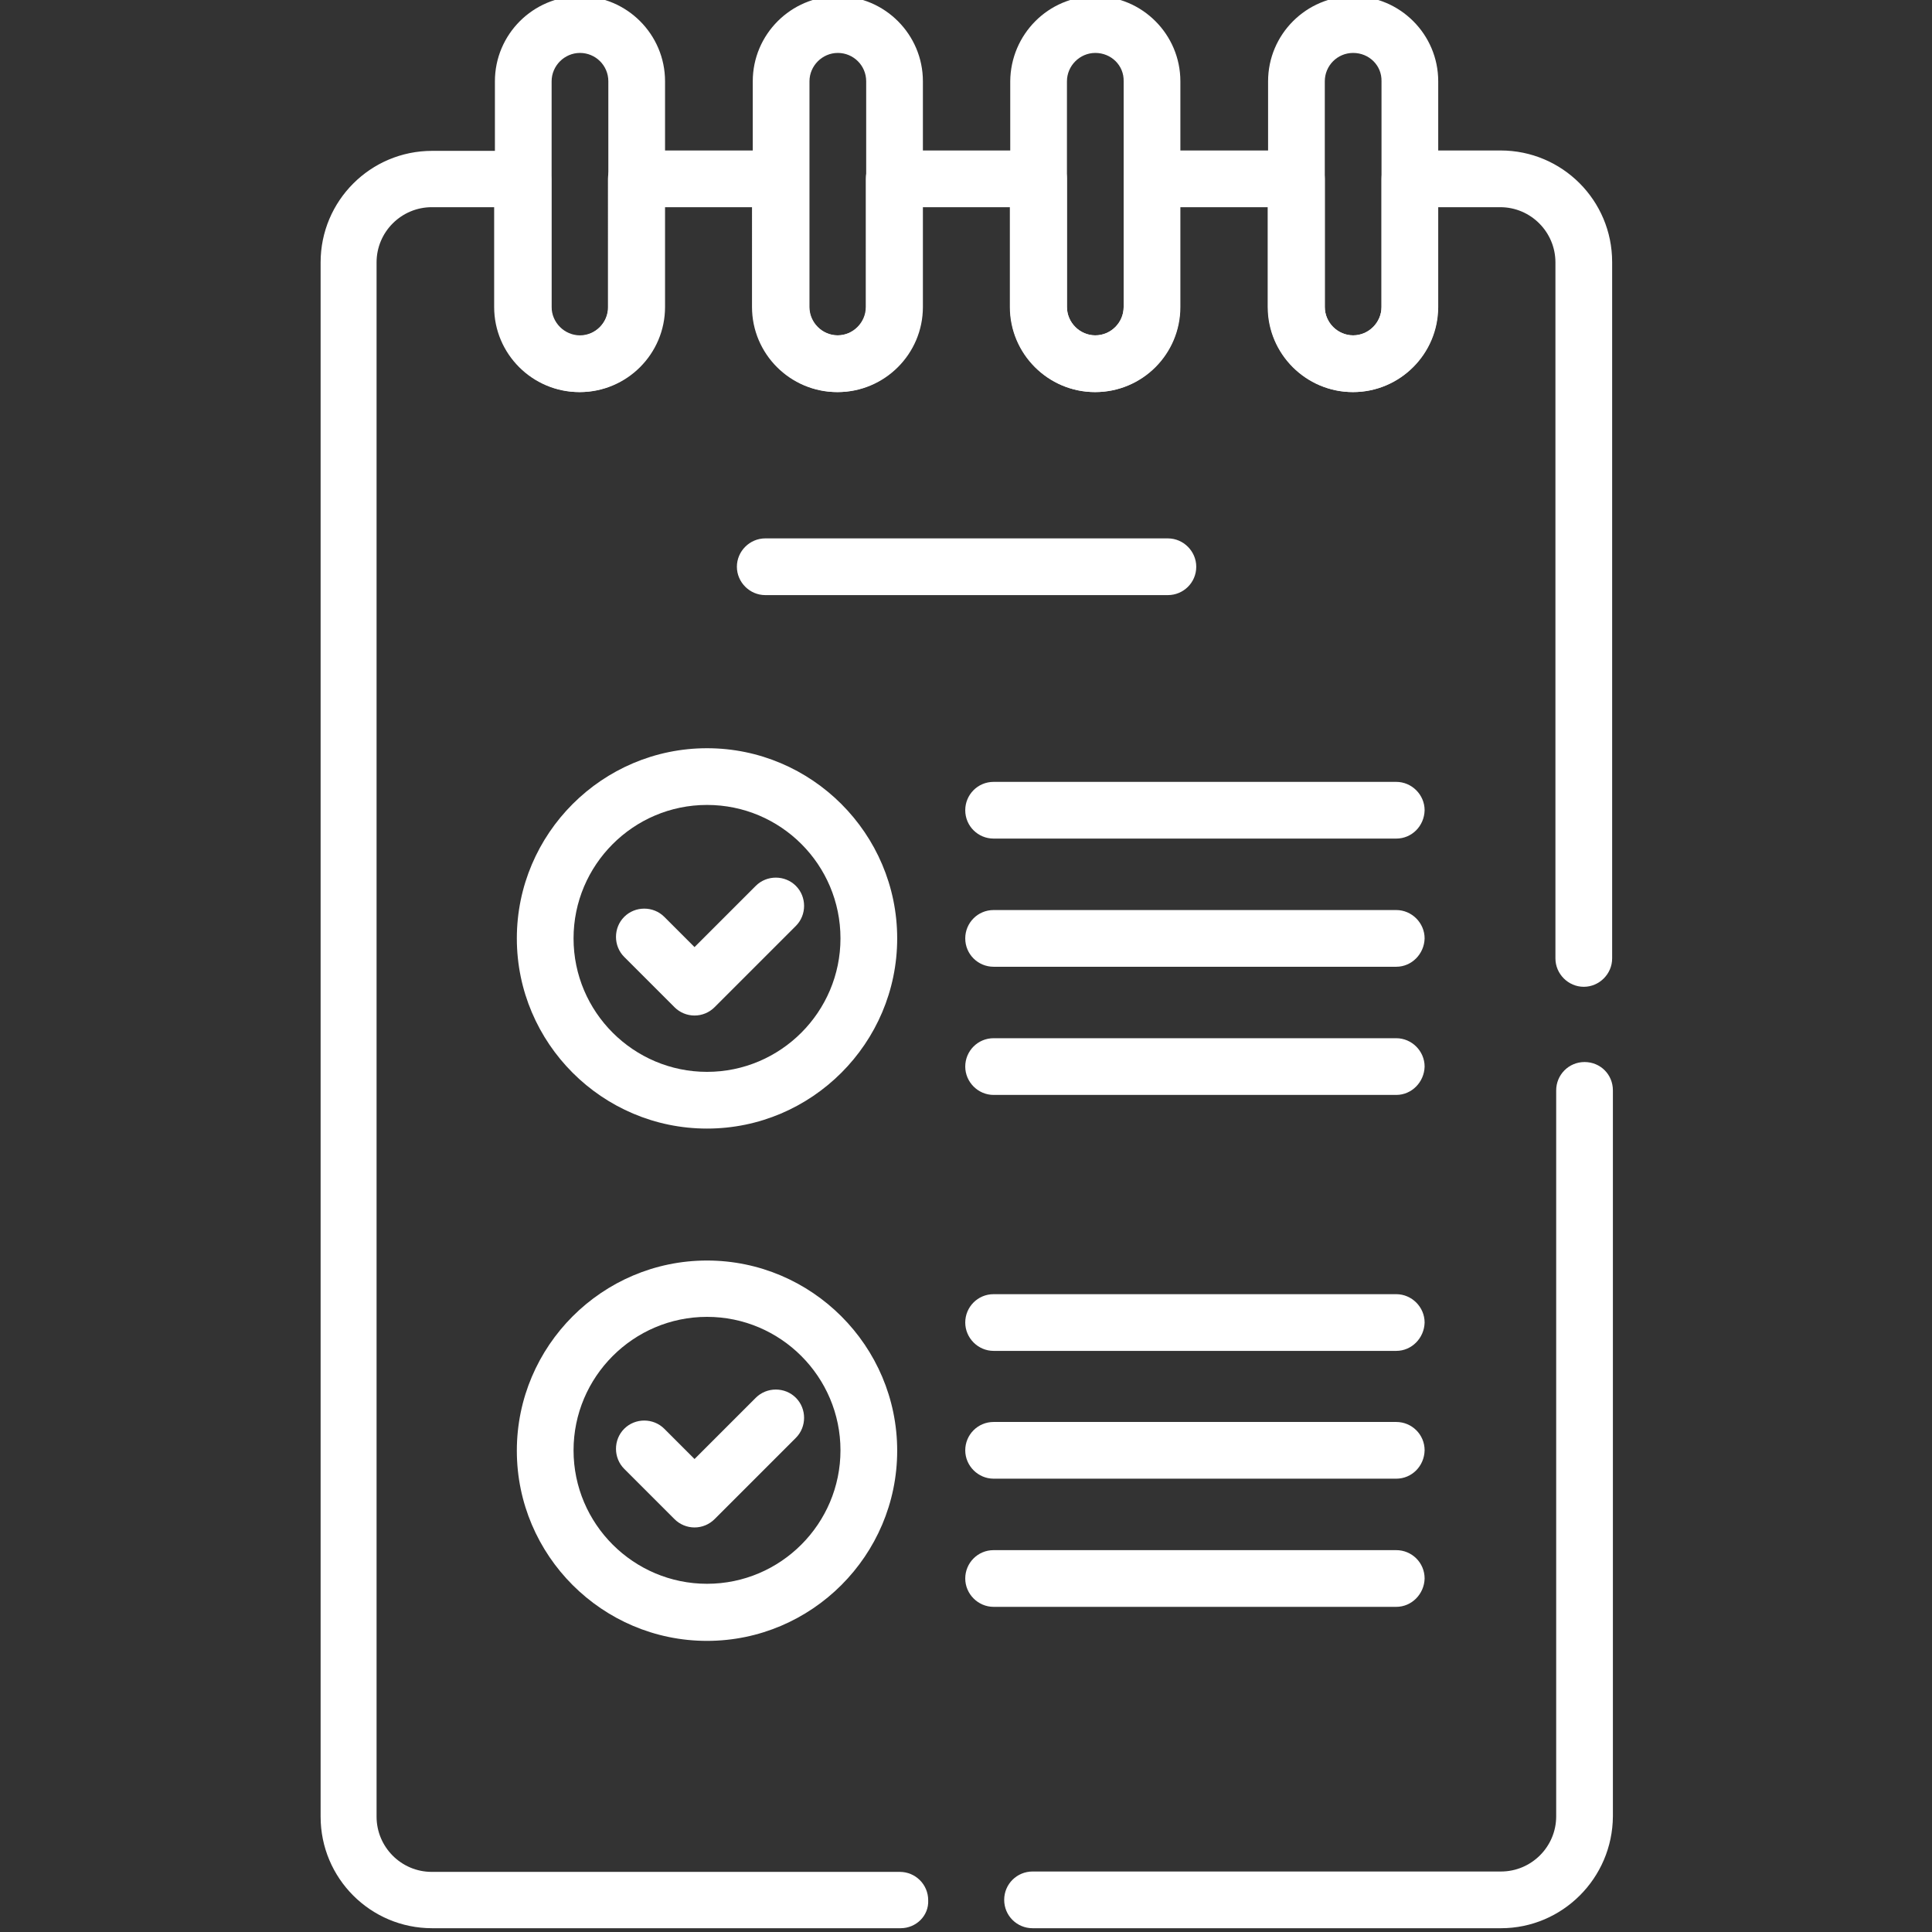 <?xml version="1.0" encoding="utf-8"?>
<!-- Generator: Adobe Illustrator 23.1.1, SVG Export Plug-In . SVG Version: 6.00 Build 0)  -->
<svg version="1.1" id="Capa_1" xmlns="http://www.w3.org/2000/svg" xmlns:xlink="http://www.w3.org/1999/xlink" x="0px" y="0px"
	 viewBox="0 0 511 511" style="enable-background:new 0 0 511 511;" xml:space="preserve">
<rect x="0" y="0" width="511" height="511" fill="#333333" stroke="none"/>
<style type="text/css">
	.st0{fill:#FFFFFF;}
</style>
<path class="st0" d="M153.4,103.7c-12.4,0-22.5-10.1-22.5-22.5V21.5C130.9,9.1,141-1,153.4-1s22.5,10.1,22.5,22.5v59.7
	C175.9,93.6,165.8,103.7,153.4,103.7z M153.4,14c-4.1,0-7.5,3.4-7.5,7.5v59.7c0,4.1,3.4,7.5,7.5,7.5s7.5-3.4,7.5-7.5V21.5
	C160.9,17.3,157.5,14,153.4,14z"/>
<path class="st0" d="M221.6,103.7c-12.4,0-22.5-10.1-22.5-22.5V21.5C199.1,9.1,209.2-1,221.6-1s22.5,10.1,22.5,22.5v59.7
	C244.1,93.6,234,103.7,221.6,103.7z M221.6,14c-4.1,0-7.5,3.4-7.5,7.5v59.7c0,4.1,3.4,7.5,7.5,7.5c4.2,0,7.5-3.4,7.5-7.5V21.5
	C229.1,17.3,225.7,14,221.6,14z"/>
<path class="st0" d="M289.7,103.7c-12.4,0-22.5-10.1-22.5-22.5V21.5C267.3,9.1,277.3-1,289.7-1c12.4,0,22.5,10.1,22.5,22.5v59.7
	C312.2,93.6,302.2,103.7,289.7,103.7z M289.7,14c-4.1,0-7.5,3.4-7.5,7.5v59.7c0,4.1,3.4,7.5,7.5,7.5s7.5-3.4,7.5-7.5V21.5
	C297.3,17.3,293.9,14,289.7,14z"/>
<path class="st0" d="M357.9,103.7c-12.4,0-22.5-10.1-22.5-22.5V21.5C335.4,9.1,345.5-1,357.9-1c12.4,0,22.5,10.1,22.5,22.5v59.7
	C380.4,93.6,370.3,103.7,357.9,103.7z M357.9,14c-4.2,0-7.5,3.4-7.5,7.5v59.7c0,4.1,3.4,7.5,7.5,7.5c4.1,0,7.5-3.4,7.5-7.5V21.5
	C365.5,17.3,362.1,14,357.9,14z"/>
<path class="st0" d="M369.3,221.8H262.8c-4.1,0-7.5-3.3-7.5-7.5c0-4.1,3.3-7.5,7.5-7.5h106.5c4.1,0,7.5,3.4,7.5,7.5
	C376.7,218.5,373.4,221.8,369.3,221.8z"/>
<path class="st0" d="M308.9,157.4H202.4c-4.1,0-7.5-3.4-7.5-7.5c0-4.1,3.4-7.5,7.5-7.5h106.5c4.1,0,7.5,3.4,7.5,7.5
	C316.4,154.1,313,157.4,308.9,157.4z"/>
<path class="st0" d="M369.3,255.7H262.8c-4.1,0-7.5-3.3-7.5-7.5c0-4.1,3.3-7.5,7.5-7.5h106.5c4.1,0,7.5,3.4,7.5,7.5
	C376.7,252.3,373.4,255.7,369.3,255.7z"/>
<path class="st0" d="M369.3,289.6H262.8c-4.1,0-7.5-3.4-7.5-7.5c0-4.1,3.3-7.5,7.5-7.5h106.5c4.1,0,7.5,3.4,7.5,7.5
	C376.7,286.2,373.4,289.6,369.3,289.6z"/>
<path class="st0" d="M369.3,357.3H262.8c-4.1,0-7.5-3.4-7.5-7.5c0-4.1,3.3-7.5,7.5-7.5h106.5c4.1,0,7.5,3.4,7.5,7.5
	C376.7,353.9,373.4,357.3,369.3,357.3z"/>
<path class="st0" d="M369.3,391.1H262.8c-4.1,0-7.5-3.4-7.5-7.5c0-4.1,3.3-7.5,7.5-7.5h106.5c4.1,0,7.5,3.3,7.5,7.5
	C376.7,387.8,373.4,391.1,369.3,391.1z"/>
<path class="st0" d="M369.3,425H262.8c-4.1,0-7.5-3.4-7.5-7.5c0-4.1,3.3-7.5,7.5-7.5h106.5c4.1,0,7.5,3.3,7.5,7.5
	C376.7,421.6,373.4,425,369.3,425z"/>
<path class="st0" d="M183.7,268.6c-2,0-3.9-0.8-5.3-2.2l-13.3-13.3c-2.9-2.9-2.9-7.7,0-10.6c2.9-2.9,7.7-2.9,10.6,0l8,8l16.2-16.2
	c2.9-2.9,7.7-2.9,10.6,0c2.9,2.9,2.9,7.7,0,10.6L189,266.4C187.6,267.8,185.7,268.6,183.7,268.6z"/>
<path class="st0" d="M187,298.5c-27.7,0-50.3-22.6-50.3-50.3c0-27.7,22.6-50.3,50.3-50.3s50.3,22.6,50.3,50.3
	C237.3,275.9,214.7,298.5,187,298.5z M187,212.9c-19.5,0-35.3,15.9-35.3,35.3c0,19.5,15.9,35.3,35.3,35.3
	c19.5,0,35.3-15.9,35.3-35.3C222.3,228.7,206.5,212.9,187,212.9z"/>
<path class="st0" d="M183.7,404c-2,0-3.9-0.8-5.3-2.2l-13.3-13.3c-2.9-2.9-2.9-7.7,0-10.6c2.9-2.9,7.7-2.9,10.6,0l8,8l16.2-16.2
	c2.9-2.9,7.7-2.9,10.6,0c2.9,2.9,2.9,7.7,0,10.6L189,401.8C187.6,403.2,185.7,404,183.7,404z"/>
<path class="st0" d="M187,434c-27.7,0-50.3-22.6-50.3-50.3c0-27.7,22.6-50.3,50.3-50.3s50.3,22.6,50.3,50.3
	C237.3,411.4,214.7,434,187,434z M187,348.3c-19.5,0-35.3,15.9-35.3,35.3c0,19.5,15.9,35.3,35.3,35.3c19.5,0,35.3-15.9,35.3-35.3
	C222.3,364.2,206.5,348.3,187,348.3z"/>
<path class="st0" d="M397,510H273.1c-4.1,0-7.5-3.3-7.5-7.5s3.4-7.5,7.5-7.5H397c8,0,14.6-6.5,14.6-14.6v-192c0-4.1,3.3-7.5,7.5-7.5
	s7.5,3.3,7.5,7.5v192C426.5,496.8,413.2,510,397,510z"/>
<path class="st0" d="M238.2,510H114.3c-16.3,0-29.5-13.2-29.5-29.5V69.4c0-16.3,13.2-29.5,29.5-29.5h24c4.1,0,7.5,3.3,7.5,7.5v33.9
	c0,4.1,3.4,7.5,7.5,7.5c4.1,0,7.5-3.4,7.5-7.5V47.3c0-4.1,3.4-7.5,7.5-7.5h38.2c4.1,0,7.5,3.3,7.5,7.5v33.9c0,4.1,3.4,7.5,7.5,7.5
	c4.1,0,7.5-3.4,7.5-7.5V47.3c0-4.1,3.4-7.5,7.5-7.5h38.2c4.1,0,7.5,3.3,7.5,7.5v33.9c0,4.1,3.4,7.5,7.5,7.5c4.2,0,7.5-3.4,7.5-7.5
	V47.3c0-4.1,3.4-7.5,7.5-7.5h38.2c4.1,0,7.5,3.3,7.5,7.5v33.9c0,4.1,3.4,7.5,7.5,7.5s7.5-3.4,7.5-7.5V47.3c0-4.1,3.3-7.5,7.5-7.5h24
	c16.3,0,29.5,13.2,29.5,29.5v184.2c0,4.1-3.4,7.5-7.5,7.5c-4.1,0-7.5-3.4-7.5-7.5V69.4c0-8-6.5-14.6-14.6-14.6h-16.5v26.4
	c0,12.4-10.1,22.5-22.5,22.5s-22.5-10.1-22.5-22.5V54.8h-23.2v26.4c0,12.4-10.1,22.5-22.5,22.5c-12.4,0-22.5-10.1-22.5-22.5V54.8
	h-23.2v26.4c0,12.4-10.1,22.5-22.5,22.5s-22.5-10.1-22.5-22.5V54.8h-23.2v26.4c0,12.4-10.1,22.5-22.5,22.5
	c-12.4,0-22.5-10.1-22.5-22.5V54.8h-16.5c-8,0-14.6,6.5-14.6,14.6v411.1c0,8,6.5,14.6,14.6,14.6h123.8c4.1,0,7.5,3.3,7.5,7.5
	C245.7,506.7,242.3,510,238.2,510z"/>
</svg>
